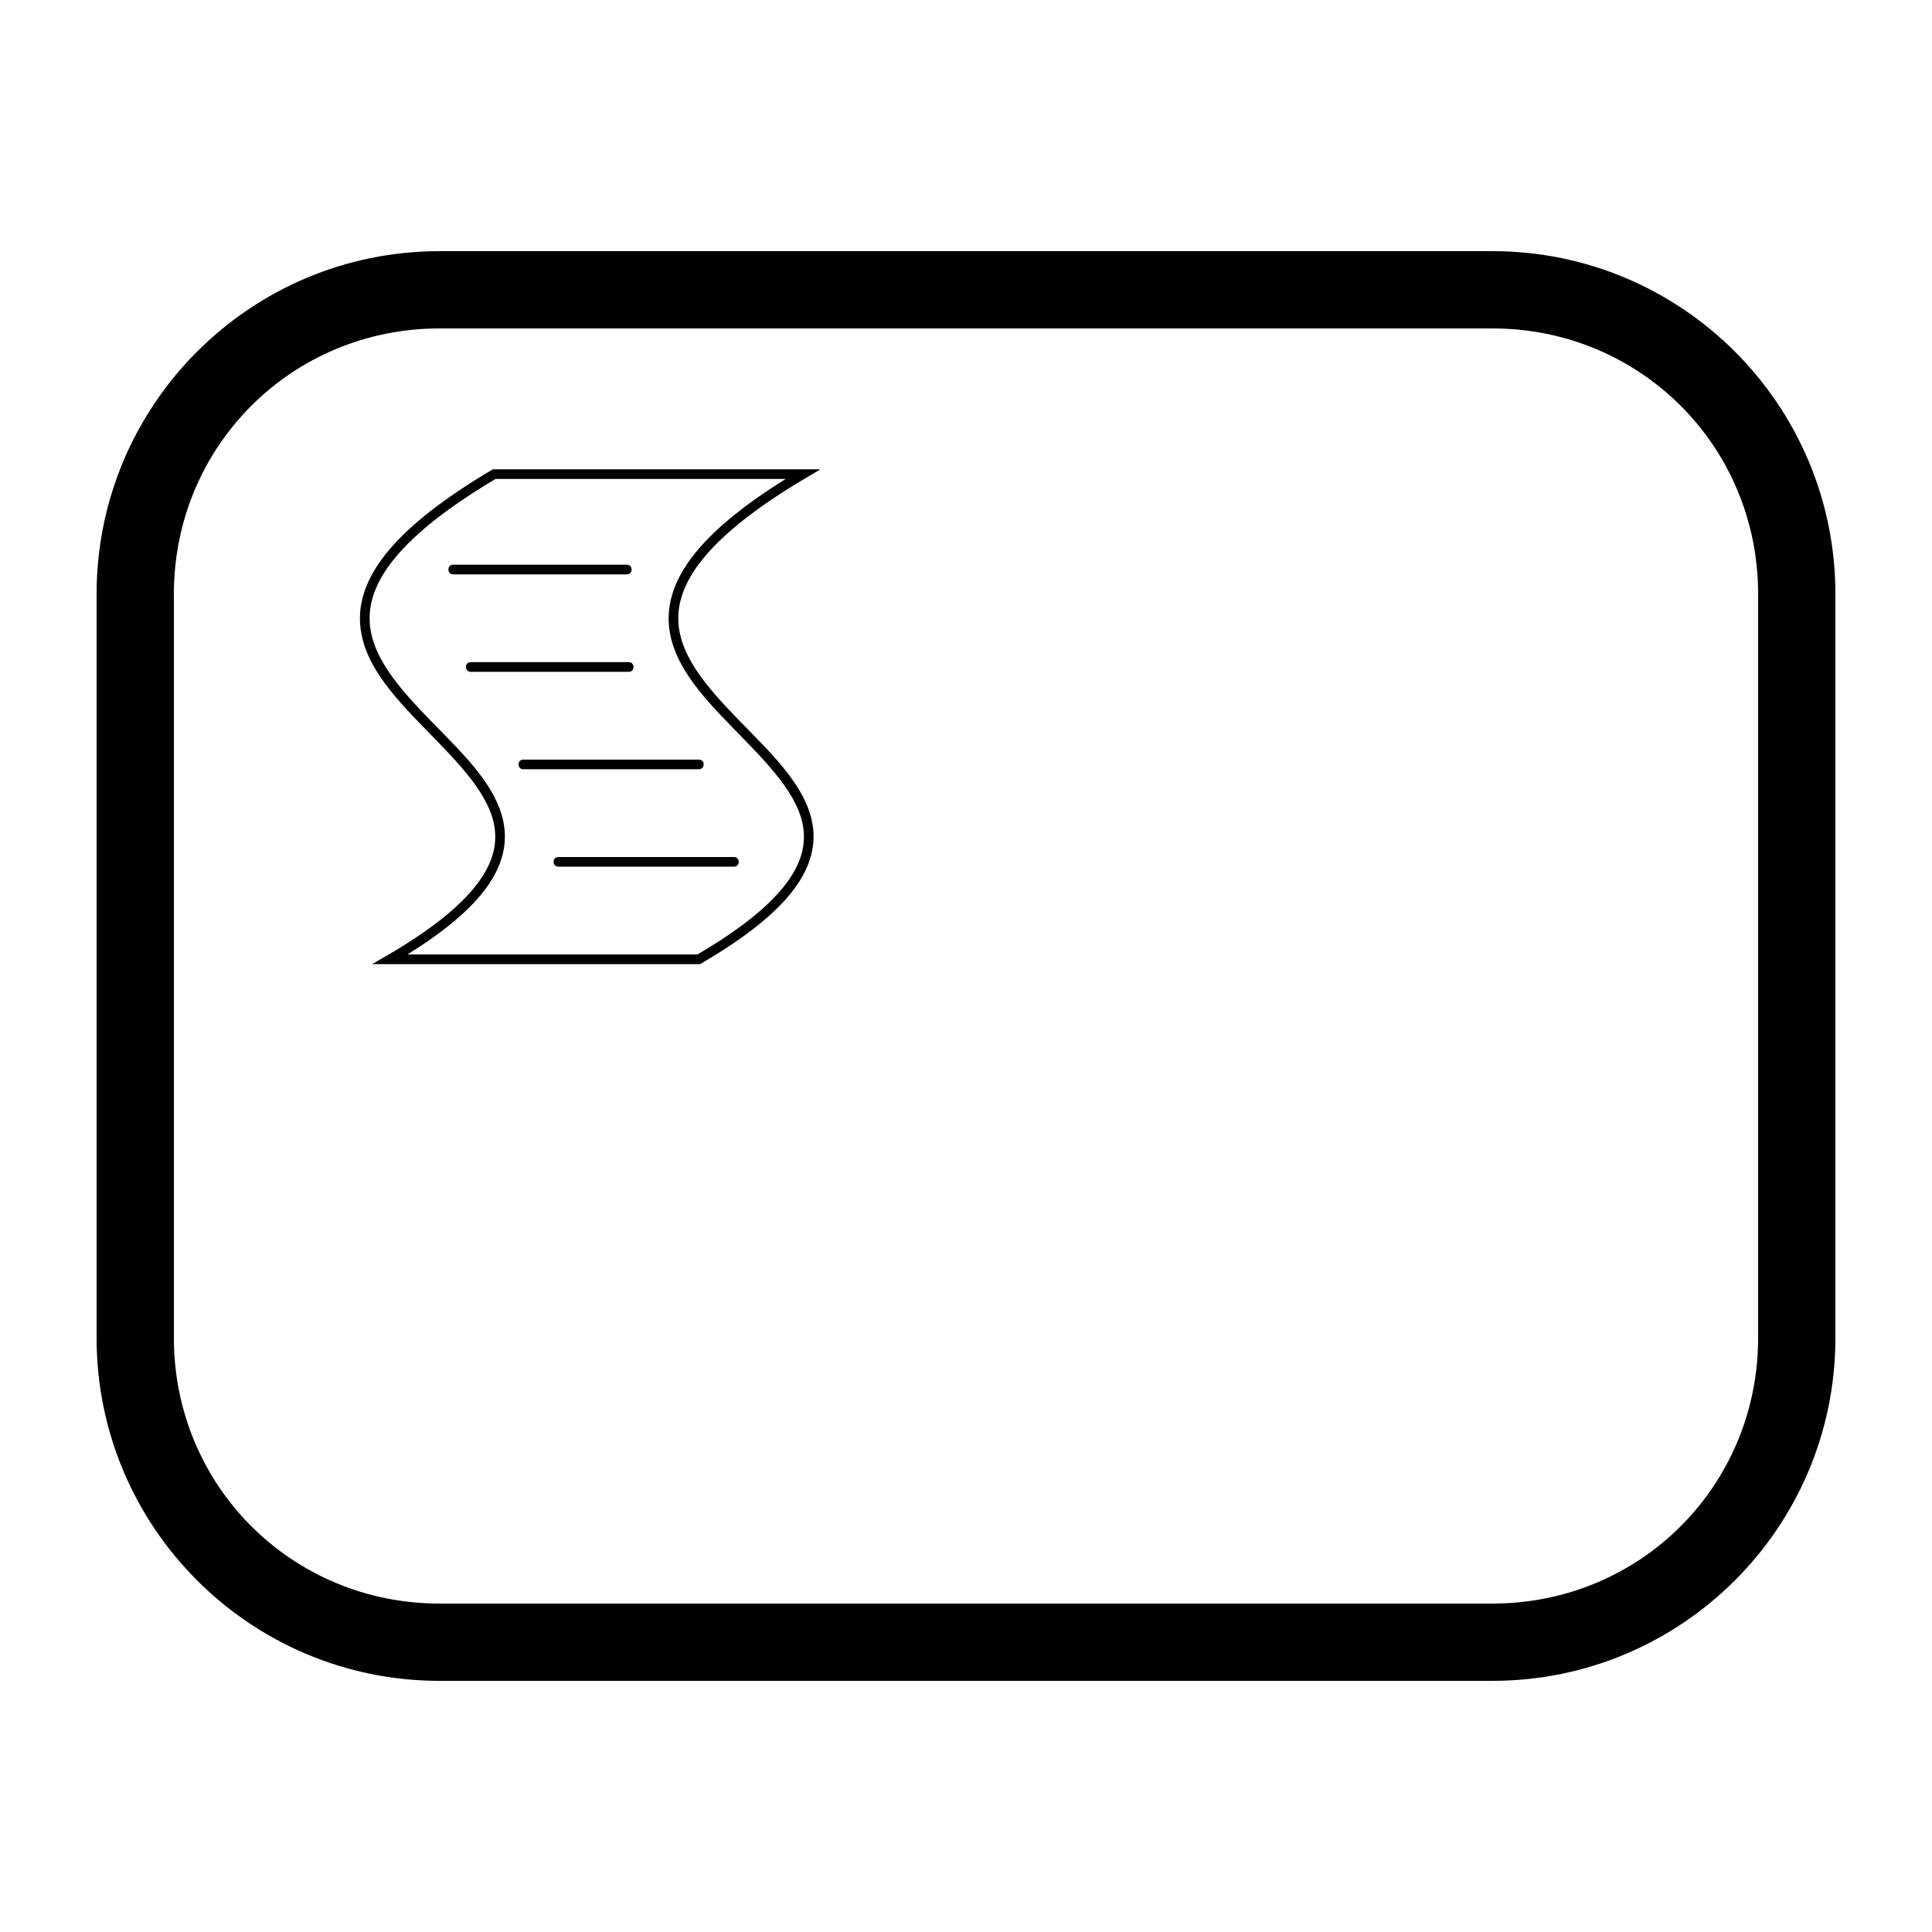 <?xml version="1.0" encoding="UTF-8" standalone="no"?>
<!-- Created with Inkscape (http://www.inkscape.org/) -->

<svg
   xmlns:dc="http://purl.org/dc/elements/1.1/"
   xmlns:cc="http://creativecommons.org/ns#"
   xmlns:rdf="http://www.w3.org/1999/02/22-rdf-syntax-ns#"
   xmlns:svg="http://www.w3.org/2000/svg"
   xmlns="http://www.w3.org/2000/svg"
   xmlns:sodipodi="http://sodipodi.sourceforge.net/DTD/sodipodi-0.dtd"
   xmlns:inkscape="http://www.inkscape.org/namespaces/inkscape"
   width="2000"
   height="2000"
   viewBox="0 0 2000 2000"
   id="svg2"
   version="1.1"
   inkscape:version="0.91 r13725"
   sodipodi:docname="script-task.svg">
  <defs
     id="defs4" />
  <sodipodi:namedview
     id="base"
     pagecolor="#ffffff"
     bordercolor="#666666"
     borderopacity="1.0"
     inkscape:pageopacity="0.0"
     inkscape:pageshadow="2"
     inkscape:zoom="0.61447579"
     inkscape:cx="236.10544"
     inkscape:cy="1135.8297"
     inkscape:document-units="px"
     inkscape:current-layer="layer1"
     showgrid="true"
     units="px"
     showguides="false"
     inkscape:window-width="1878"
     inkscape:window-height="1035"
     inkscape:window-x="42"
     inkscape:window-y="0"
     inkscape:window-maximized="0">
    <inkscape:grid
       type="xygrid"
       id="grid4008"
       empspacing="20"
       dotted="false" />
  </sodipodi:namedview>
  <g
     inkscape:label="Ebene 1"
     inkscape:groupmode="layer"
     id="layer1"
     transform="translate(0,947.638)">
    <path
       style="color:#000000;font-style:normal;font-variant:normal;font-weight:normal;font-stretch:normal;font-size:medium;line-height:normal;font-family:sans-serif;text-indent:0;text-align:start;text-decoration:none;text-decoration-line:none;text-decoration-style:solid;text-decoration-color:#000000;letter-spacing:normal;word-spacing:normal;text-transform:none;direction:ltr;block-progression:tb;writing-mode:lr-tb;baseline-shift:baseline;text-anchor:start;white-space:normal;clip-rule:nonzero;display:inline;overflow:visible;visibility:visible;opacity:1;isolation:auto;mix-blend-mode:normal;color-interpolation:sRGB;color-interpolation-filters:linearRGB;solid-color:#000000;solid-opacity:1;fill:#000000;fill-opacity:1;fill-rule:nonzero;stroke:none;stroke-width:80;stroke-linecap:round;stroke-linejoin:miter;stroke-miterlimit:4;stroke-dasharray:none;stroke-dashoffset:0;stroke-opacity:1;color-rendering:auto;image-rendering:auto;shape-rendering:auto;text-rendering:auto;enable-background:accumulate"
       d="M 455 260 C 259.022 260 100 419.022 100 615 L 100 1385 C 100 1580.978 259.022 1740 455 1740 L 1545 1740 C 1740.978 1740 1900 1580.978 1900 1385 L 1900 615 C 1900 419.022 1740.978 260 1545 260 L 455 260 z M 455 340 L 1545 340 C 1698.042 340 1820 461.958 1820 615 L 1820 1385 C 1820 1538.042 1698.042 1660 1545 1660 L 455 1660 C 301.958 1660 180 1538.042 180 1385 L 180 615 C 180 461.958 301.958 340 455 340 z M 510.211 485.812 L 509.033 486.512 C 458.962 516.184 425.18 543.107 403.66 568.244 C 382.14 593.382 372.89 616.957 372.621 639.125 C 372.084 683.46 406.363 719.917 440.457 754.834 C 474.551 789.751 508.541 823.469 512.307 859.316 C 514.189 877.24 509.032 896.092 492.061 917.498 C 475.09 938.904 446.188 962.566 401.287 988.74 L 385.301 998.059 L 724.703 998.059 L 725.871 997.379 C 771.419 970.827 801.278 946.623 819.443 923.711 C 837.609 900.799 843.964 878.883 841.799 858.271 C 837.469 817.048 801.124 782.631 767.16 747.848 C 733.197 713.064 701.695 678.252 702.168 639.246 C 702.404 619.743 710.357 598.63 730.803 574.748 C 751.248 550.866 784.195 524.439 833.678 495.115 L 849.375 485.812 L 510.211 485.812 z M 512.988 495.812 L 813.342 495.812 C 771.602 521.838 742.452 545.763 723.207 568.244 C 701.687 593.382 692.437 616.957 692.168 639.125 C 691.63 683.46 725.912 719.917 760.006 754.834 C 794.1 789.751 828.088 823.469 831.854 859.316 C 833.736 877.24 828.578 896.092 811.607 917.498 C 794.785 938.716 766.193 962.158 721.965 988.059 L 421.797 988.059 C 458.734 965.124 483.88 943.913 499.896 923.711 C 518.062 900.799 524.417 878.883 522.252 858.271 C 517.922 817.048 481.577 782.631 447.613 747.848 C 413.65 713.064 382.148 678.252 382.621 639.246 C 382.858 619.743 390.81 598.63 411.256 574.748 C 431.537 551.057 464.166 524.854 512.988 495.812 z M 469.246 584.594 C 462.484 584.498 462.484 594.689 469.246 594.594 L 648.75 594.594 C 655.512 594.689 655.512 584.498 648.75 584.594 L 608.648 584.594 L 469.246 584.594 z M 487.396 685.461 C 480.635 685.365 480.635 695.557 487.396 695.461 L 650.75 695.461 C 657.512 695.557 657.512 685.365 650.75 685.461 L 487.396 685.461 z M 541.848 786.326 C 535.086 786.231 535.086 796.422 541.848 796.326 L 723.354 796.326 C 730.115 796.422 730.115 786.231 723.354 786.326 L 541.848 786.326 z M 578.148 887.193 C 571.387 887.098 571.387 897.289 578.148 897.193 L 759.654 897.193 C 766.416 897.289 766.416 887.098 759.654 887.193 L 578.148 887.193 z "
       transform="translate(0,-947.638)"
       id="rect4187" />
  </g>
</svg>
